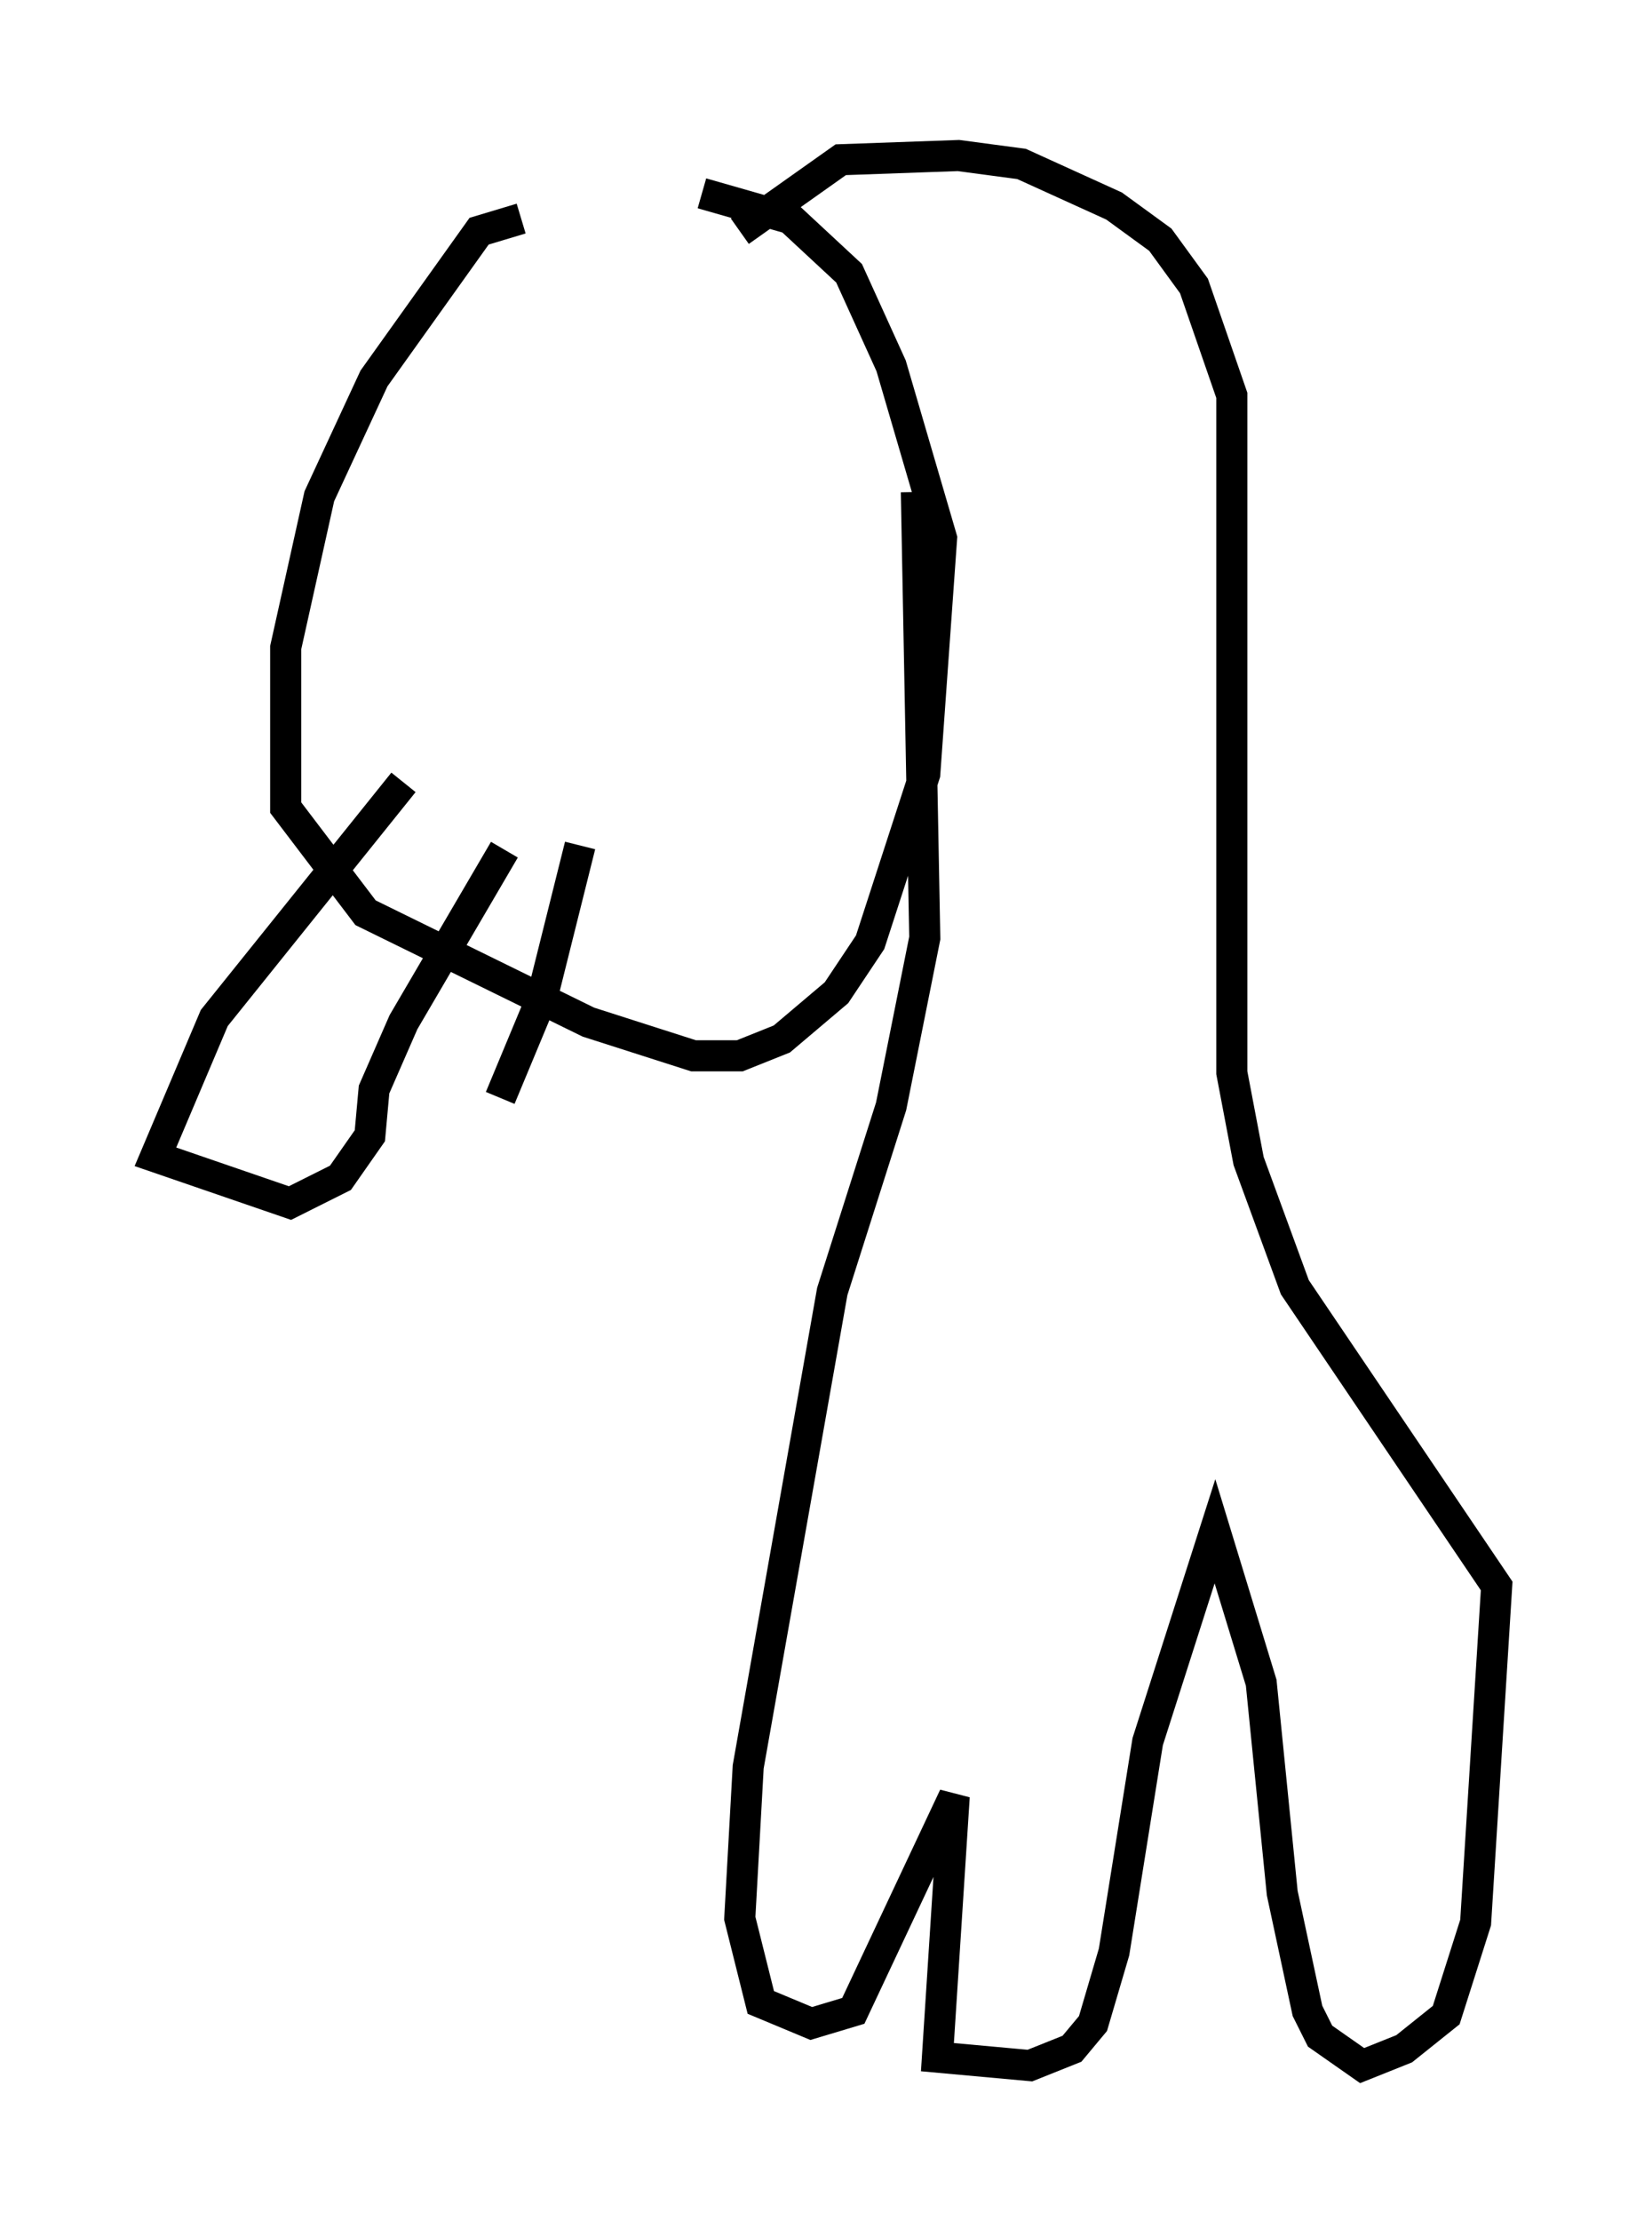 <?xml version="1.0" encoding="utf-8" ?>
<svg baseProfile="full" height="71.434" version="1.1" width="53.166" xmlns="http://www.w3.org/2000/svg" xmlns:ev="http://www.w3.org/2001/xml-events" xmlns:xlink="http://www.w3.org/1999/xlink"><defs /><rect fill="white" height="71.434" width="53.166" x="0" y="0" /><path d="M23.944, 7.03 m-7.172, 0.0 l-1.353, 0.406 -3.383, 4.736 l-1.759, 3.789 -1.083, 4.871 l0.0, 5.142 2.571, 3.383 l7.172, 3.518 3.383, 1.083 l1.488, 0.0 1.353, -0.541 l1.759, -1.488 1.083, -1.624 l1.759, -5.413 0.541, -7.578 l-1.624, -5.548 -1.353, -2.977 l-1.894, -1.759 -2.842, -0.812 m6.901, 9.607 l0.271, 14.344 -1.083, 5.413 l-1.894, 5.954 -2.706, 15.291 l-0.271, 4.871 0.677, 2.706 l1.624, 0.677 1.353, -0.406 l3.248, -6.901 -0.541, 8.39 l2.977, 0.271 1.353, -0.541 l0.677, -0.812 0.677, -2.3 l1.083, -6.766 2.165, -6.766 l1.488, 4.871 0.677, 6.766 l0.812, 3.789 0.406, 0.812 l1.353, 0.947 1.353, -0.541 l1.353, -1.083 0.947, -2.977 l0.677, -10.825 -6.495, -9.607 l-1.488, -4.059 -0.541, -2.842 l0.0, -21.786 -1.218, -3.518 l-1.083, -1.488 -1.488, -1.083 l-2.977, -1.353 -2.03, -0.271 l-3.789, 0.135 -3.248, 2.3 m-10.825, 17.726 l-6.089, 7.578 -1.894, 4.465 l4.33, 1.488 1.624, -0.812 l0.947, -1.353 0.135, -1.488 l0.947, -2.165 3.248, -5.548 m2.436, -0.135 l-1.218, 4.871 -1.353, 3.248 " fill="none" stroke="black" stroke-width="1" /></svg>